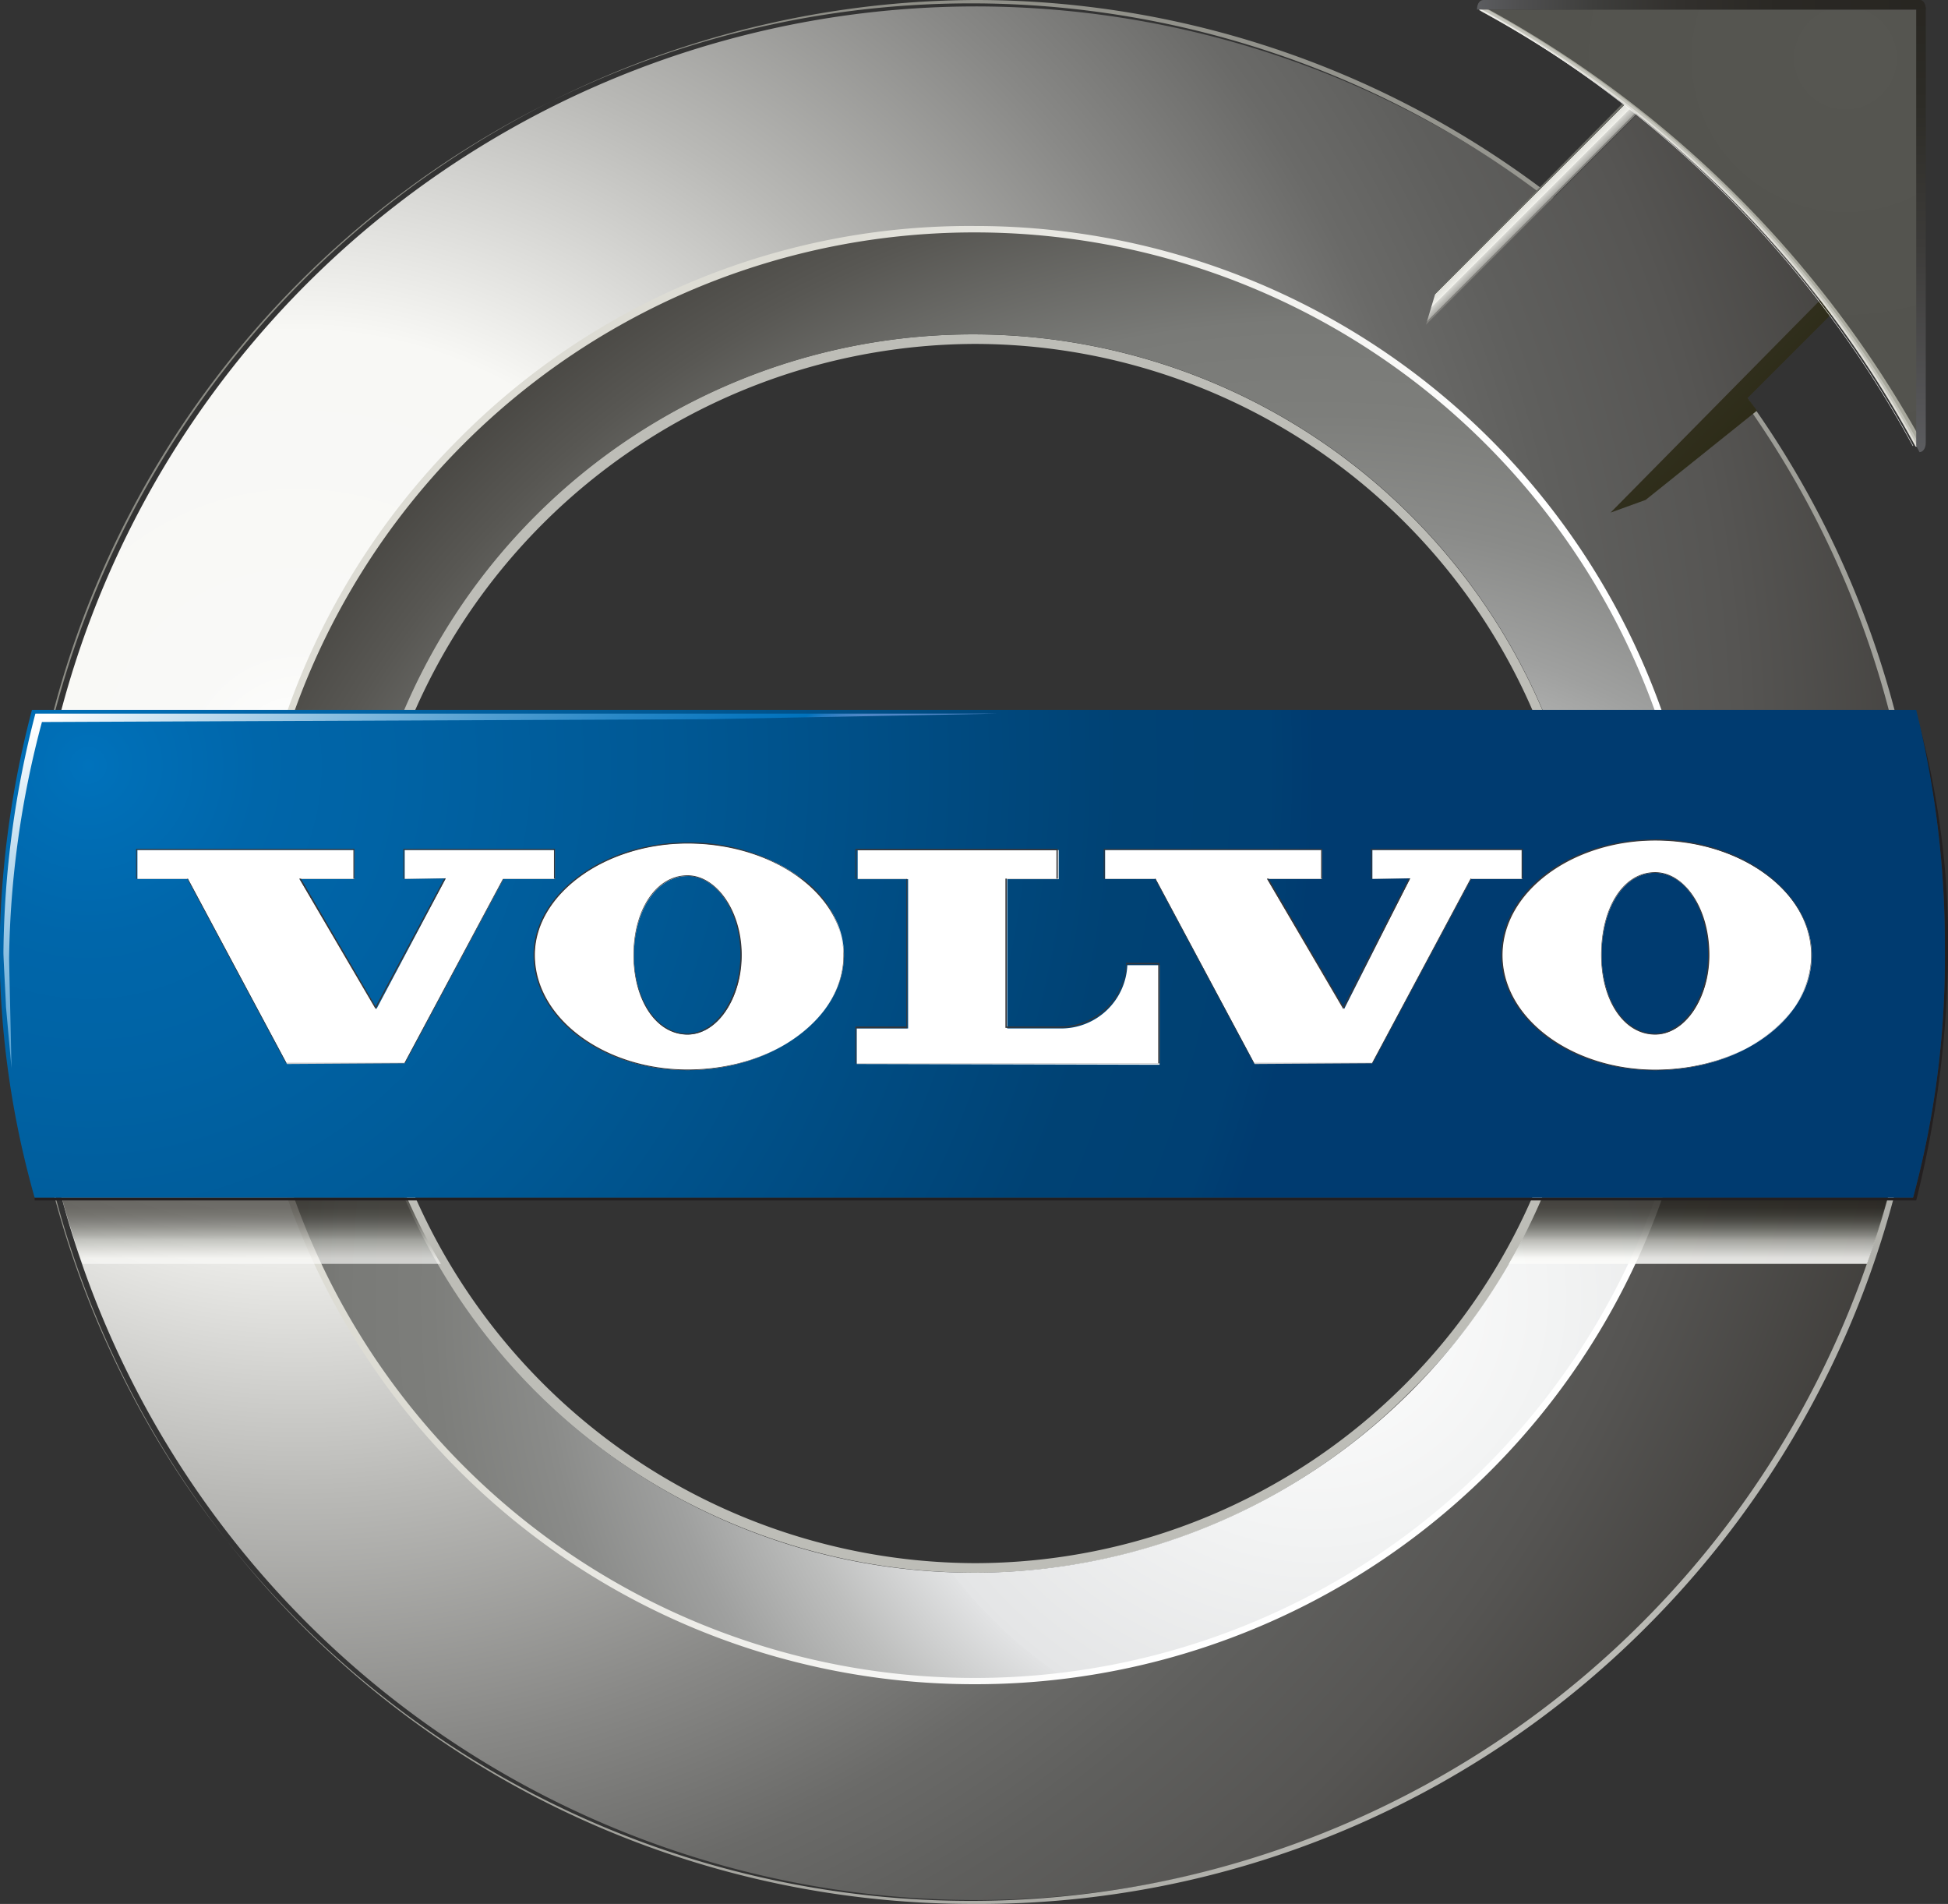 <svg xmlns="http://www.w3.org/2000/svg" xmlns:xlink="http://www.w3.org/1999/xlink" viewBox="0 0 130.53 127.55"><rect x="0" y="0" width="130.53" height="127.55" fill="#333333" stroke="none"/><defs><style>.cls-1{isolation:isolate;}.cls-2{fill:#bdbdb7;}.cls-10,.cls-12,.cls-14,.cls-15,.cls-16,.cls-17,.cls-18,.cls-19,.cls-2,.cls-20,.cls-21,.cls-22,.cls-23,.cls-24,.cls-25,.cls-3,.cls-4,.cls-5,.cls-6,.cls-7{fill-rule:evenodd;}.cls-3{fill:url(#radial-gradient);}.cls-4{fill:url(#GradientFill_2);}.cls-5{fill:url(#radial-gradient-2);}.cls-6{fill:url(#radial-gradient-3);}.cls-10,.cls-11,.cls-12,.cls-13,.cls-14,.cls-7,.cls-8,.cls-9{mix-blend-mode:multiply;}.cls-10,.cls-11,.cls-12,.cls-13,.cls-7,.cls-8,.cls-9{opacity:0.67;}.cls-7{fill:url(#linear-gradient);}.cls-8{fill:url(#linear-gradient-2);}.cls-9{fill:url(#linear-gradient-3);}.cls-10{fill:url(#linear-gradient-4);}.cls-11{fill:url(#linear-gradient-5);}.cls-12{fill:url(#linear-gradient-6);}.cls-13{fill:url(#linear-gradient-7);}.cls-14{opacity:0.86;fill:url(#linear-gradient-8);}.cls-15{fill:#231f20;}.cls-16{fill:url(#radial-gradient-4);}.cls-17{fill:url(#linear-gradient-9);}.cls-18{fill:url(#radial-gradient-5);}.cls-19,.cls-20,.cls-21,.cls-22{fill:none;stroke-linecap:round;}.cls-19{stroke:#a8a89d;stroke-width:0.34px;}.cls-20{stroke:#c3c3ba;stroke-width:0.24px;}.cls-21{stroke:#e1e0d9;stroke-width:0.13px;}.cls-22{stroke:#fff;stroke-width:0.03px;}.cls-23{fill:url(#linear-gradient-10);}.cls-24{fill:url(#linear-gradient-11);}.cls-25{fill:#fff;}.cls-26{fill:#363639;}.cls-27{fill:url(#linear-gradient-12);}</style><radialGradient id="radial-gradient" cx="259.66" cy="387.05" r="132.31" gradientUnits="userSpaceOnUse"><stop offset="0" stop-color="#fff"/><stop offset="0.01" stop-color="#fefefe"/><stop offset="0.06" stop-color="#f9f9f7"/><stop offset="0.22" stop-color="#f8f8f5"/><stop offset="0.37" stop-color="#b9b9b6"/><stop offset="0.5" stop-color="#888886"/><stop offset="0.59" stop-color="#6a6a68"/><stop offset="0.65" stop-color="#5f5f5d"/><stop offset="0.73" stop-color="#565553"/><stop offset="0.87" stop-color="#3c3a37"/><stop offset="1" stop-color="#221e1a"/></radialGradient><linearGradient id="GradientFill_2" x1="279.95" y1="391.13" x2="327.39" y2="407.46" gradientUnits="userSpaceOnUse"><stop offset="0" stop-color="#dddcd4"/><stop offset="1" stop-color="#fff"/></linearGradient><radialGradient id="radial-gradient-2" cx="342.6" cy="440.37" r="145.21" gradientUnits="userSpaceOnUse"><stop offset="0" stop-color="#bdbdb8"/><stop offset="1" stop-color="#818179"/></radialGradient><radialGradient id="radial-gradient-3" cx="327.79" cy="422.6" r="101.97" gradientUnits="userSpaceOnUse"><stop offset="0" stop-color="#fff"/><stop offset="0.16" stop-color="#f2f3f3"/><stop offset="0.3" stop-color="#e4e5e6"/><stop offset="0.3" stop-color="#e2e3e4"/><stop offset="0.37" stop-color="#bdbebd"/><stop offset="0.44" stop-color="#9fa09f"/><stop offset="0.51" stop-color="#8a8b89"/><stop offset="0.58" stop-color="#7d7e7b"/><stop offset="0.64" stop-color="#797a77"/><stop offset="0.74" stop-color="#585753"/><stop offset="0.85" stop-color="#3a3834"/><stop offset="0.94" stop-color="#282521"/><stop offset="1" stop-color="#221e1a"/></radialGradient><linearGradient id="linear-gradient" x1="247.31" y1="415.19" x2="247.31" y2="414.83" gradientUnits="userSpaceOnUse"><stop offset="0" stop-color="#fff"/><stop offset="0.16" stop-color="#f9f9f6"/><stop offset="0.17" stop-color="#f8f8f5"/><stop offset="0.43" stop-color="#b2b3ad"/><stop offset="0.5" stop-color="#92938d"/><stop offset="0.61" stop-color="#6c6c66"/><stop offset="0.71" stop-color="#4e4d48"/><stop offset="0.81" stop-color="#393832"/><stop offset="0.91" stop-color="#2c2a25"/><stop offset="1" stop-color="#282621"/></linearGradient><linearGradient id="linear-gradient-2" x1="16.57" y1="78.06" x2="16.57" y2="77.91" xlink:href="#linear-gradient"/><linearGradient id="linear-gradient-3" x1="16.57" y1="78.37" x2="16.57" y2="78.22" xlink:href="#linear-gradient"/><linearGradient id="linear-gradient-4" x1="250.31" y1="415.19" x2="250.31" y2="414.83" xlink:href="#linear-gradient"/><linearGradient id="linear-gradient-5" x1="18.12" y1="78.65" x2="18.12" y2="78.42" xlink:href="#linear-gradient"/><linearGradient id="linear-gradient-6" x1="256.07" y1="420.81" x2="256.07" y2="416.25" xlink:href="#linear-gradient"/><linearGradient id="linear-gradient-7" x1="18.12" y1="78.2" x2="18.12" y2="78" xlink:href="#linear-gradient"/><linearGradient id="linear-gradient-8" x1="111.72" y1="420.81" x2="111.72" y2="416.25" gradientTransform="matrix(-1, 0, 0, 1, 465.58, 0)" xlink:href="#linear-gradient"/><radialGradient id="radial-gradient-4" cx="245.59" cy="387.05" r="82.32" gradientUnits="userSpaceOnUse"><stop offset="0" stop-color="#0072bc"/><stop offset="0.03" stop-color="#006fb7"/><stop offset="0.14" stop-color="#06a"/><stop offset="0.24" stop-color="#0063a5"/><stop offset="0.48" stop-color="#005894"/><stop offset="0.84" stop-color="#004274"/><stop offset="0.96" stop-color="#004073"/><stop offset="1" stop-color="#003b70"/></radialGradient><linearGradient id="linear-gradient-9" x1="126.3" y1="33.84" x2="94.22" y2="1.76" gradientUnits="userSpaceOnUse"><stop offset="0.01" stop-color="#222003"/><stop offset="0.65" stop-color="#43423f"/><stop offset="0.65" stop-color="#474643"/><stop offset="0.66" stop-color="#54534f"/><stop offset="0.66" stop-color="#686764"/><stop offset="0.67" stop-color="#858480"/><stop offset="0.67" stop-color="#aaaaa5"/><stop offset="0.68" stop-color="#d7d7d2"/><stop offset="0.68" stop-color="#fbfbf5"/><stop offset="0.68" stop-color="#f8f8f2"/><stop offset="0.68" stop-color="#f0f0ea"/><stop offset="0.69" stop-color="#e1e1db"/><stop offset="0.69" stop-color="#ccccc6"/><stop offset="0.69" stop-color="#b1b2ab"/><stop offset="0.69" stop-color="#90918a"/><stop offset="0.69" stop-color="#6d6e67"/><stop offset="0.71" stop-color="#5a5a55"/><stop offset="0.73" stop-color="#464442"/><stop offset="0.76" stop-color="#363332"/><stop offset="0.8" stop-color="#2b2828"/><stop offset="0.85" stop-color="#252122"/><stop offset="1" stop-color="#231f20"/></linearGradient><radialGradient id="radial-gradient-5" cx="363.34" cy="339.66" r="34.4" gradientUnits="userSpaceOnUse"><stop offset="0" stop-color="#565651"/><stop offset="1" stop-color="#51514c"/></radialGradient><linearGradient id="linear-gradient-10" x1="338.65" y1="336.09" x2="368.72" y2="336.09" gradientUnits="userSpaceOnUse"><stop offset="0" stop-color="#5c5d60"/><stop offset="0.09" stop-color="#505051"/><stop offset="0.26" stop-color="#3e3e3c"/><stop offset="0.45" stop-color="#32302d"/><stop offset="0.67" stop-color="#2a2824"/><stop offset="1" stop-color="#282621"/></linearGradient><linearGradient id="linear-gradient-11" x1="368.4" y1="366.06" x2="368.4" y2="335.77" gradientUnits="userSpaceOnUse"><stop offset="0" stop-color="#5c5d60"/><stop offset="0.11" stop-color="#545456"/><stop offset="0.46" stop-color="#3c3b39"/><stop offset="0.77" stop-color="#2d2c27"/><stop offset="1" stop-color="#282621"/></linearGradient><linearGradient id="linear-gradient-12" x1="257.12" y1="373.36" x2="276.38" y2="399.4" gradientUnits="userSpaceOnUse"><stop offset="0" stop-color="#fff"/><stop offset="0.11" stop-color="#d8eaf5"/><stop offset="0.34" stop-color="#8cc0e1"/><stop offset="0.54" stop-color="#509ed1"/><stop offset="0.71" stop-color="#2586c6"/><stop offset="0.85" stop-color="#0a77bf"/><stop offset="0.93" stop-color="#0072bc"/><stop offset="0.93" stop-color="#0272bc"/><stop offset="0.95" stop-color="#247bc1"/><stop offset="0.97" stop-color="#3c82c4"/><stop offset="0.99" stop-color="#4b86c6"/><stop offset="1" stop-color="#5087c7"/></linearGradient></defs><g class="cls-1"><g id="Layer_1" data-name="Layer 1"><path class="cls-2" d="M305,358.17h0a41.5,41.5,0,0,1,41.38,41.59h0A40.6,40.6,0,0,1,334.17,429,41.1,41.1,0,0,1,305,441.13h0A42,42,0,0,1,275.52,429a41.46,41.46,0,0,1-12.16-29.22h0A41.5,41.5,0,0,1,305,358.17Zm0,.64h0A41.14,41.14,0,0,0,264,399.76h0A41.14,41.14,0,0,0,305,440.49h0a40.78,40.78,0,0,0,40.74-40.73h0A40.78,40.78,0,0,0,305,358.81Z" transform="translate(-239.68 -335.77)"/><path class="cls-3" d="M305,336.2a63.71,63.71,0,0,1,38.6,13l7-7L363,354.54l-7,7.25a63.43,63.43,0,1,1-51-25.59Zm0,14.93a48.42,48.42,0,1,0,48.42,48.41A48.52,48.52,0,0,0,305,351.13Z" transform="translate(-239.68 -335.77)"/><path class="cls-4" d="M305,350.91h0a48.79,48.79,0,0,1,48.84,48.85h0A48.79,48.79,0,0,1,305,448.6h0a48.79,48.79,0,0,1-48.84-48.84h0A48.66,48.66,0,0,1,270.4,365.2h0A48.16,48.16,0,0,1,305,350.91Zm0,.64h0a48.26,48.26,0,0,0-34.13,14.08h0a47.85,47.85,0,0,0-14.07,34.13h0a48.21,48.21,0,0,0,14.07,34.12A49.16,49.16,0,0,0,305,448h0a49.16,49.16,0,0,0,34.13-14.08,48.21,48.21,0,0,0,14.07-34.12h0A48.06,48.06,0,0,0,305,351.55Z" transform="translate(-239.68 -335.77)"/><path class="cls-5" d="M305,335.77h0A63.28,63.28,0,0,1,343.77,349l-.22.22a63.56,63.56,0,1,0,24.75,50.33,63.07,63.07,0,0,0-12.37-37.75l.21-.21a63.36,63.36,0,0,1,12.58,38h0A63.82,63.82,0,0,1,350,444.76a63.13,63.13,0,0,1-45,18.56h0a63.49,63.49,0,0,1-45-18.56,64.2,64.2,0,0,1-18.77-45.22h0A64.09,64.09,0,0,1,305,335.77Z" transform="translate(-239.68 -335.77)"/><path class="cls-6" d="M305,351.34a48.42,48.42,0,1,1-48.42,48.42A48.38,48.38,0,0,1,305,351.34Zm0,6.83a41.48,41.48,0,1,0,41.38,41.59A41.46,41.46,0,0,0,305,358.17Z" transform="translate(-239.68 -335.77)"/><path class="cls-7" d="M247.07,414.92a.3.3,0,0,0,.05.16.13.13,0,0,0,.13.08.37.37,0,0,0,.14,0,.65.65,0,0,0,.15-.1v-.47a.68.68,0,0,0-.37.13A.33.33,0,0,0,247.07,414.92Z" transform="translate(-239.68 -335.77)"/><rect class="cls-8" x="16.42" y="77.8" width="0.3" height="0.25"/><rect class="cls-9" x="16.42" y="78.1" width="0.3" height="0.26"/><path class="cls-10" d="M250.07,414.92a.3.3,0,0,0,.05.16.13.13,0,0,0,.13.08.37.37,0,0,0,.14,0,.65.65,0,0,0,.15-.1v-.47a.68.68,0,0,0-.37.13A.33.33,0,0,0,250.07,414.92Z" transform="translate(-239.68 -335.77)"/><rect class="cls-11" x="17.71" y="78.24" width="0.82" height="0.39"/><path class="cls-12" d="M265.66,412.67H243a61.73,61.73,0,0,0,2.22,7.77h24A41.2,41.2,0,0,1,265.66,412.67Zm-9.67.49.17.11-.06.07v.18h.28l.07-.1.11.14-.06.07v.19h0l.09-.11.12.16h-.24a2.93,2.93,0,0,0,0,.34l-.11.07v-.1h-.3v.29h.23l.08-.12.11.17h-.42v.27h.37l.08-.14.14.19h-.59c0,.11,0,.23,0,.36l-.13.06c0-.16,0-.3,0-.42h-.31a.21.21,0,0,0-.12,0l-.07-.08h.5v-.27h-.23a.12.12,0,0,0-.09,0l-.06-.08H256v-.29h-.23a.12.12,0,0,0-.09,0l-.06-.08H256v-.26h-.34a.12.12,0,0,0-.09,0l-.06-.08H256v-.25h-.21a.12.12,0,0,0-.09,0l-.07-.08H256C256,413.38,256,413.26,256,413.16Zm-9.33,2.06h-.61v-.06h.18l.05,0a.14.14,0,0,0,0-.06v-1.43a.08.08,0,0,0,0-.06s0,0-.05,0h-.18v-.06h.09l.13,0a.34.34,0,0,0,.12-.06h0v1.65a.14.14,0,0,0,0,.06l0,0h.18Zm1.11-.06a.11.11,0,0,1-.1.06.09.09,0,0,1-.08,0,.15.15,0,0,1-.05-.09.65.65,0,0,1-.15.1.33.33,0,0,1-.15,0,.27.27,0,0,1-.22-.09.25.25,0,0,1-.08-.19.41.41,0,0,1,.12-.3.86.86,0,0,1,.48-.16v-.12a.29.29,0,0,0,0-.17s-.07-.06-.16-.06a.23.23,0,0,0-.18.05.12.12,0,0,0,0,.12.11.11,0,0,1,0,.08.07.07,0,0,1-.06,0,0,0,0,0,1-.05,0s0,0,0-.07a.21.21,0,0,1,.1-.17.34.34,0,0,1,.25-.08.32.32,0,0,1,.23.07.29.29,0,0,1,.08.22V415c0,.05,0,.08,0,.09l0,0a.06.06,0,0,0,.06-.05.41.41,0,0,0,0-.12h0A.32.32,0,0,1,247.77,415.16Zm1,.06h-.33v-.06h0a.06.06,0,0,0,.05,0,.14.14,0,0,0,0-.06v-.67a.34.34,0,0,0,0-.19.11.11,0,0,0-.11-.06.24.24,0,0,0-.15.06.48.48,0,0,0-.13.17v.69a.07.07,0,0,0,0,.06.06.06,0,0,0,.05,0h0v.06h-.32v-.06h0a.08.08,0,0,0,.06,0,.14.14,0,0,0,0-.06v-.86a.43.43,0,0,0,0-.05h-.1v-.06h.13l.07,0h0v.23a.41.41,0,0,1,.14-.15.19.19,0,0,1,.14-.05.23.23,0,0,1,.2.09.49.49,0,0,1,.06.27v.64a.14.14,0,0,0,0,.06l.05,0h0Zm.83-.08a.2.2,0,0,1-.17.09.2.2,0,0,1-.18-.09.53.53,0,0,1-.06-.28v-.7H249v-.06H249a.19.19,0,0,0,.15-.08.44.44,0,0,0,.08-.23v-.08h0v.39h.31v.06h-.31v.74a.41.41,0,0,0,0,.19.17.17,0,0,0,.12.05.15.15,0,0,0,.12-.07.38.38,0,0,0,.07-.18l0,0A.43.43,0,0,1,249.62,415.14Zm1.15,0a.11.11,0,0,1-.1.06.09.09,0,0,1-.08,0,.15.15,0,0,1-.05-.09.65.65,0,0,1-.15.1.33.33,0,0,1-.15,0,.27.27,0,0,1-.22-.09.25.25,0,0,1-.08-.19.41.41,0,0,1,.12-.3.86.86,0,0,1,.48-.16v-.12a.29.29,0,0,0,0-.17s-.07-.06-.16-.06a.23.23,0,0,0-.18.05.12.12,0,0,0,0,.12.11.11,0,0,1,0,.08.07.07,0,0,1-.06,0,0,0,0,0,1-.05,0s0,0,0-.07a.21.21,0,0,1,.1-.17.34.34,0,0,1,.25-.08.32.32,0,0,1,.23.07.29.29,0,0,1,.08.22V415c0,.05,0,.08,0,.09l0,0a.06.06,0,0,0,.06-.05.41.41,0,0,0,0-.12h0A.32.32,0,0,1,250.77,415.16Zm1-.85a.07.07,0,0,1-.06,0,.06.06,0,0,1-.06,0,.11.11,0,0,1,0-.08.07.07,0,0,0,0-.05s0,0-.05,0-.09,0-.15.1a.9.9,0,0,0-.16.28v.54a.14.14,0,0,0,0,.06l0,0h.17v.06h-.57v-.06h.15a.08.08,0,0,0,.06,0,.13.13,0,0,0,0-.06v-.83a.15.15,0,0,0,0-.07l-.06,0h-.15v-.06H251l.13,0,.12,0h0v.36a.84.84,0,0,1,.17-.25.29.29,0,0,1,.18-.08c.06,0,.1,0,.12,0a.16.16,0,0,1,.05.11A.19.19,0,0,1,251.75,414.31Zm2.2.53v.4a.27.27,0,0,1-.17.28c0-.1-.08-.17-.24-.22v0l.23,0s.07,0,.07-.12v-.33h-.64a.37.37,0,0,0-.15,0l-.07-.08h.86c0-.09,0-.19,0-.29l.1.06.21-.23h-.65l-.07,0-.06-.08h.77l.09-.1.14.2c-.07,0-.21.05-.41.21l.08.05-.08.06v.09h.53l.1-.14.16.19Zm.8-.6a.17.17,0,0,0-.17.12,1.22,1.22,0,0,1-.63-.76h0v.56l-.13,0c0-.15,0-.33,0-.55a1.76,1.76,0,0,1-.82.82v0a1.91,1.91,0,0,0,.72-.83h-.48a.41.41,0,0,0-.16,0l-.06-.08h.81c0-.06,0-.18,0-.36l.2.11-.07.07v.18h.57l.11-.14.14.19H254a1,1,0,0,0,.76.6Zm2,1.07c-.11.05-.16.09-.15.16h-.49a1.56,1.56,0,0,1-.47-.1,1.14,1.14,0,0,1-.32-.23,1.3,1.3,0,0,1-.37.38l0,0a1.54,1.54,0,0,0,.33-.45,2.82,2.82,0,0,1-.19-.51l0,0a2,2,0,0,0,.18.42,3.44,3.44,0,0,0,.11-.68h-.22l-.07.11-.11-.14.1-.05c.09-.19.18-.39.26-.59h-.25l-.09,0-.06-.08h.41l.07-.11.11.16-.09.05c-.08.18-.18.37-.28.57h.21l.07-.09.11.14-.07.07a3,3,0,0,1-.14.7.73.73,0,0,0,.28.19,1.65,1.65,0,0,0,.42.08,6,6,0,0,0,.69,0Zm1.92,0a.18.18,0,0,0-.16.16,2.36,2.36,0,0,1-.39-.2,1.45,1.45,0,0,1-.29-.31,1.34,1.34,0,0,1-.2-.5h-.25v.8l.42-.23v0a1.51,1.51,0,0,0-.48.42l-.09-.17a.34.34,0,0,0,0-.12v-1.44c0-.11,0-.2,0-.28l.11.1h.4a.78.78,0,0,0-.14-.35l0,0a.43.43,0,0,1,.22.2.18.18,0,0,1,0,.18h.35l.06-.1.13.14-.07.06v.57a2.54,2.54,0,0,0,0,.26l-.11.05v-.09h-.53a1.65,1.65,0,0,0,.22.44,1.9,1.9,0,0,0,.48-.4l.12.2h-.1l-.47.24a.81.81,0,0,0,.36.25,1.18,1.18,0,0,0,.39.08Z" transform="translate(-239.68 -335.77)"/><rect class="cls-13" x="17.71" y="77.84" width="0.82" height="0.35"/><path class="cls-14" d="M344.27,412.67H367a61.73,61.73,0,0,1-2.22,7.77h-24A41.2,41.2,0,0,0,344.27,412.67Z" transform="translate(-239.68 -335.77)"/><path class="cls-15" d="M368.08,383.55h0a56.53,56.53,0,0,1,2.14,16,71.08,71.08,0,0,1-2.14,16.64H242V416H367.87A61.54,61.54,0,0,0,370,399.33,62.65,62.65,0,0,0,368.08,383.55Z" transform="translate(-239.68 -335.77)"/><path class="cls-16" d="M241.82,383.33H368.08a65.71,65.71,0,0,1,1.92,16A61.54,61.54,0,0,1,367.87,416H242a61.65,61.65,0,0,1-2.35-16.64A65.76,65.76,0,0,1,241.82,383.33Z" transform="translate(-239.68 -335.77)"/><polygon class="cls-17" points="113.47 2.13 127.55 16.21 117.1 26.66 117.73 27.51 110.27 33.49 107.92 34.34 123.28 18.77 110.91 6.4 95.55 21.76 96.19 19.62 113.47 2.13"/><path class="cls-18" d="M339.08,336.41a73.54,73.54,0,0,1,29.22,29v-29Z" transform="translate(-239.68 -335.77)"/><path class="cls-19" d="M339.08,336.41a73.54,73.54,0,0,1,29.22,29" transform="translate(-239.68 -335.77)"/><path class="cls-20" d="M339.08,336.41a73,73,0,0,1,29,29" transform="translate(-239.68 -335.77)"/><path class="cls-21" d="M338.86,336.41a72.67,72.67,0,0,1,29.22,29.22" transform="translate(-239.68 -335.77)"/><path class="cls-22" d="M338.86,336.41a73.54,73.54,0,0,1,29,29.22" transform="translate(-239.68 -335.77)"/><path class="cls-23" d="M368.3,335.77c.21,0,.42.21.42.64H338.65c0-.43.21-.64.43-.64Z" transform="translate(-239.68 -335.77)"/><path class="cls-24" d="M368.72,365.42c0,.42-.21.64-.42.64l-.22-.43V335.77h.22c.21,0,.42.21.42.64Z" transform="translate(-239.68 -335.77)"/><path class="cls-25" d="M350.59,407.46c-5.66,0-10.26-3.45-10.26-7.7s4.6-7.71,10.26-7.71,10.49,3.46,10.49,7.71S356.37,407.46,350.59,407.46Zm0-13.22c-2.08,0-3.59,2.32-3.59,5.52,0,3,1.54,5.3,3.59,5.3s3.6-2.43,3.6-5.3C354.19,396.72,352.58,394.24,350.59,394.24Zm-64.84,13.22c-5.66,0-10.26-3.45-10.26-7.7,0-4.07,4.7-7.5,10.26-7.5,5.78,0,10.48,3.36,10.48,7.5S291.53,407.46,285.75,407.46Zm0-13c-2.05,0-3.59,2.28-3.59,5.31s1.54,5.3,3.59,5.3,3.6-2.43,3.6-5.3S287.7,394.45,285.75,394.45Zm38,12.59-6.64-12.39-3.38,0,0-1.95,14.53,0,0,1.95-3.66,0,5.15,8.7,4.42-8.75-2.53.05,0-1.95,10.05,0,0,1.95-3.45,0L331.63,407Zm-26.66,0,0-2.38,3.44,0,0-10-3.38,0,0-1.95,13.47,0,0,1.95-3.45,0,0,10,3.6,0a4.44,4.44,0,0,0,4.45-4.24l2.16,0,0,6.67Zm-38.18,0-6.64-12.39-3.38,0,0-1.95,14.53,0,0,1.95-3.66,0,5.15,8.7,4.64-8.75-2.75.05,0-1.95,10.06,0,0,1.95-3.45,0L266.79,407Z" transform="translate(-239.68 -335.77)"/><path class="cls-26" d="M350.59,392.08c5.76,0,10.45,3.41,10.45,7.68s-4.69,7.67-10.45,7.67c-5.54,0-10.23-3.41-10.23-7.67s4.69-7.68,10.23-7.68m0,13c1.92,0,3.63-2.35,3.63-5.33,0-3.2-1.71-5.55-3.63-5.55-2.13,0-3.62,2.35-3.62,5.55,0,3,1.49,5.33,3.62,5.33m-64.84-12.8c5.76,0,10.45,3.41,10.45,7.47,0,4.26-4.69,7.67-10.45,7.67-5.54,0-10.23-3.41-10.23-7.67,0-4.06,4.69-7.47,10.23-7.47m0,12.8c1.92,0,3.63-2.35,3.63-5.33s-1.71-5.34-3.63-5.34c-2.13,0-3.62,2.35-3.62,5.34s1.49,5.33,3.62,5.33m55.89-12.37v1.92h-3.42L331.61,407h-7.89l-6.61-12.37H313.7v-1.92h14.5v1.92h-3.63l5.12,8.74,4.48-8.74h-2.56v-1.92h10m-31.14,0v1.92h-3.42v10h3.63a4.47,4.47,0,0,0,4.48-4.26h2.13V407H297.06v-2.35h3.41v-10h-3.41v-1.92H310.5m-33.7,0v1.92h-3.42L266.77,407h-7.89l-6.61-12.37h-3.41v-1.92h14.5v1.92h-3.63l5.12,8.74,4.69-8.74h-2.77v-1.92h10m73.79-.7c-5.67,0-10.29,3.47-10.29,7.74s4.62,7.73,10.29,7.73,10.51-3.47,10.51-7.73S356.39,392,350.59,392Zm0,13c-2,0-3.56-2.27-3.56-5.27,0-3.18,1.5-5.49,3.56-5.49s3.57,2.46,3.57,5.49c0,2.85-1.63,5.27-3.57,5.27Zm-64.84-12.8c-5.58,0-10.29,3.45-10.29,7.53,0,4.26,4.62,7.73,10.29,7.73s10.51-3.47,10.51-7.73a6.6,6.6,0,0,0-3.09-5.3,12.72,12.72,0,0,0-7.42-2.23Zm0,12.8c-2,0-3.56-2.27-3.56-5.27s1.53-5.28,3.56-5.28,3.57,2.42,3.57,5.28-1.63,5.27-3.57,5.27Zm55.95-12.37H331.55v2h2.52l-4.38,8.56-5-8.56h3.58v-2H313.64v2h3.43l6.6,12.34v0h8v0l6.6-12.34h3.44v-2Zm-31.14,0H297v2h3.41v9.9H297v2.47h20.38v-6.73h-2.25v.05a4.41,4.41,0,0,1-4.42,4.21h-3.57v-9.9h3.42v-2Zm-33.7,0H266.71v2h2.73l-4.59,8.56-5-8.56h3.58v-2H248.8v2h3.43l6.6,12.34v0h8v0l6.6-12.34h3.44v-2Z" transform="translate(-239.68 -335.77)"/><path class="cls-27" d="M242.05,383.58a65.76,65.76,0,0,0-2.14,16c0,.45.16,3.17.17,3.63l.37,4.12c0-.33-.16-7.05-.16-7.38a64.24,64.24,0,0,1,2.2-15.81l44.68-.19,19.29-.37Z" transform="translate(-239.68 -335.77)"/></g></g></svg>